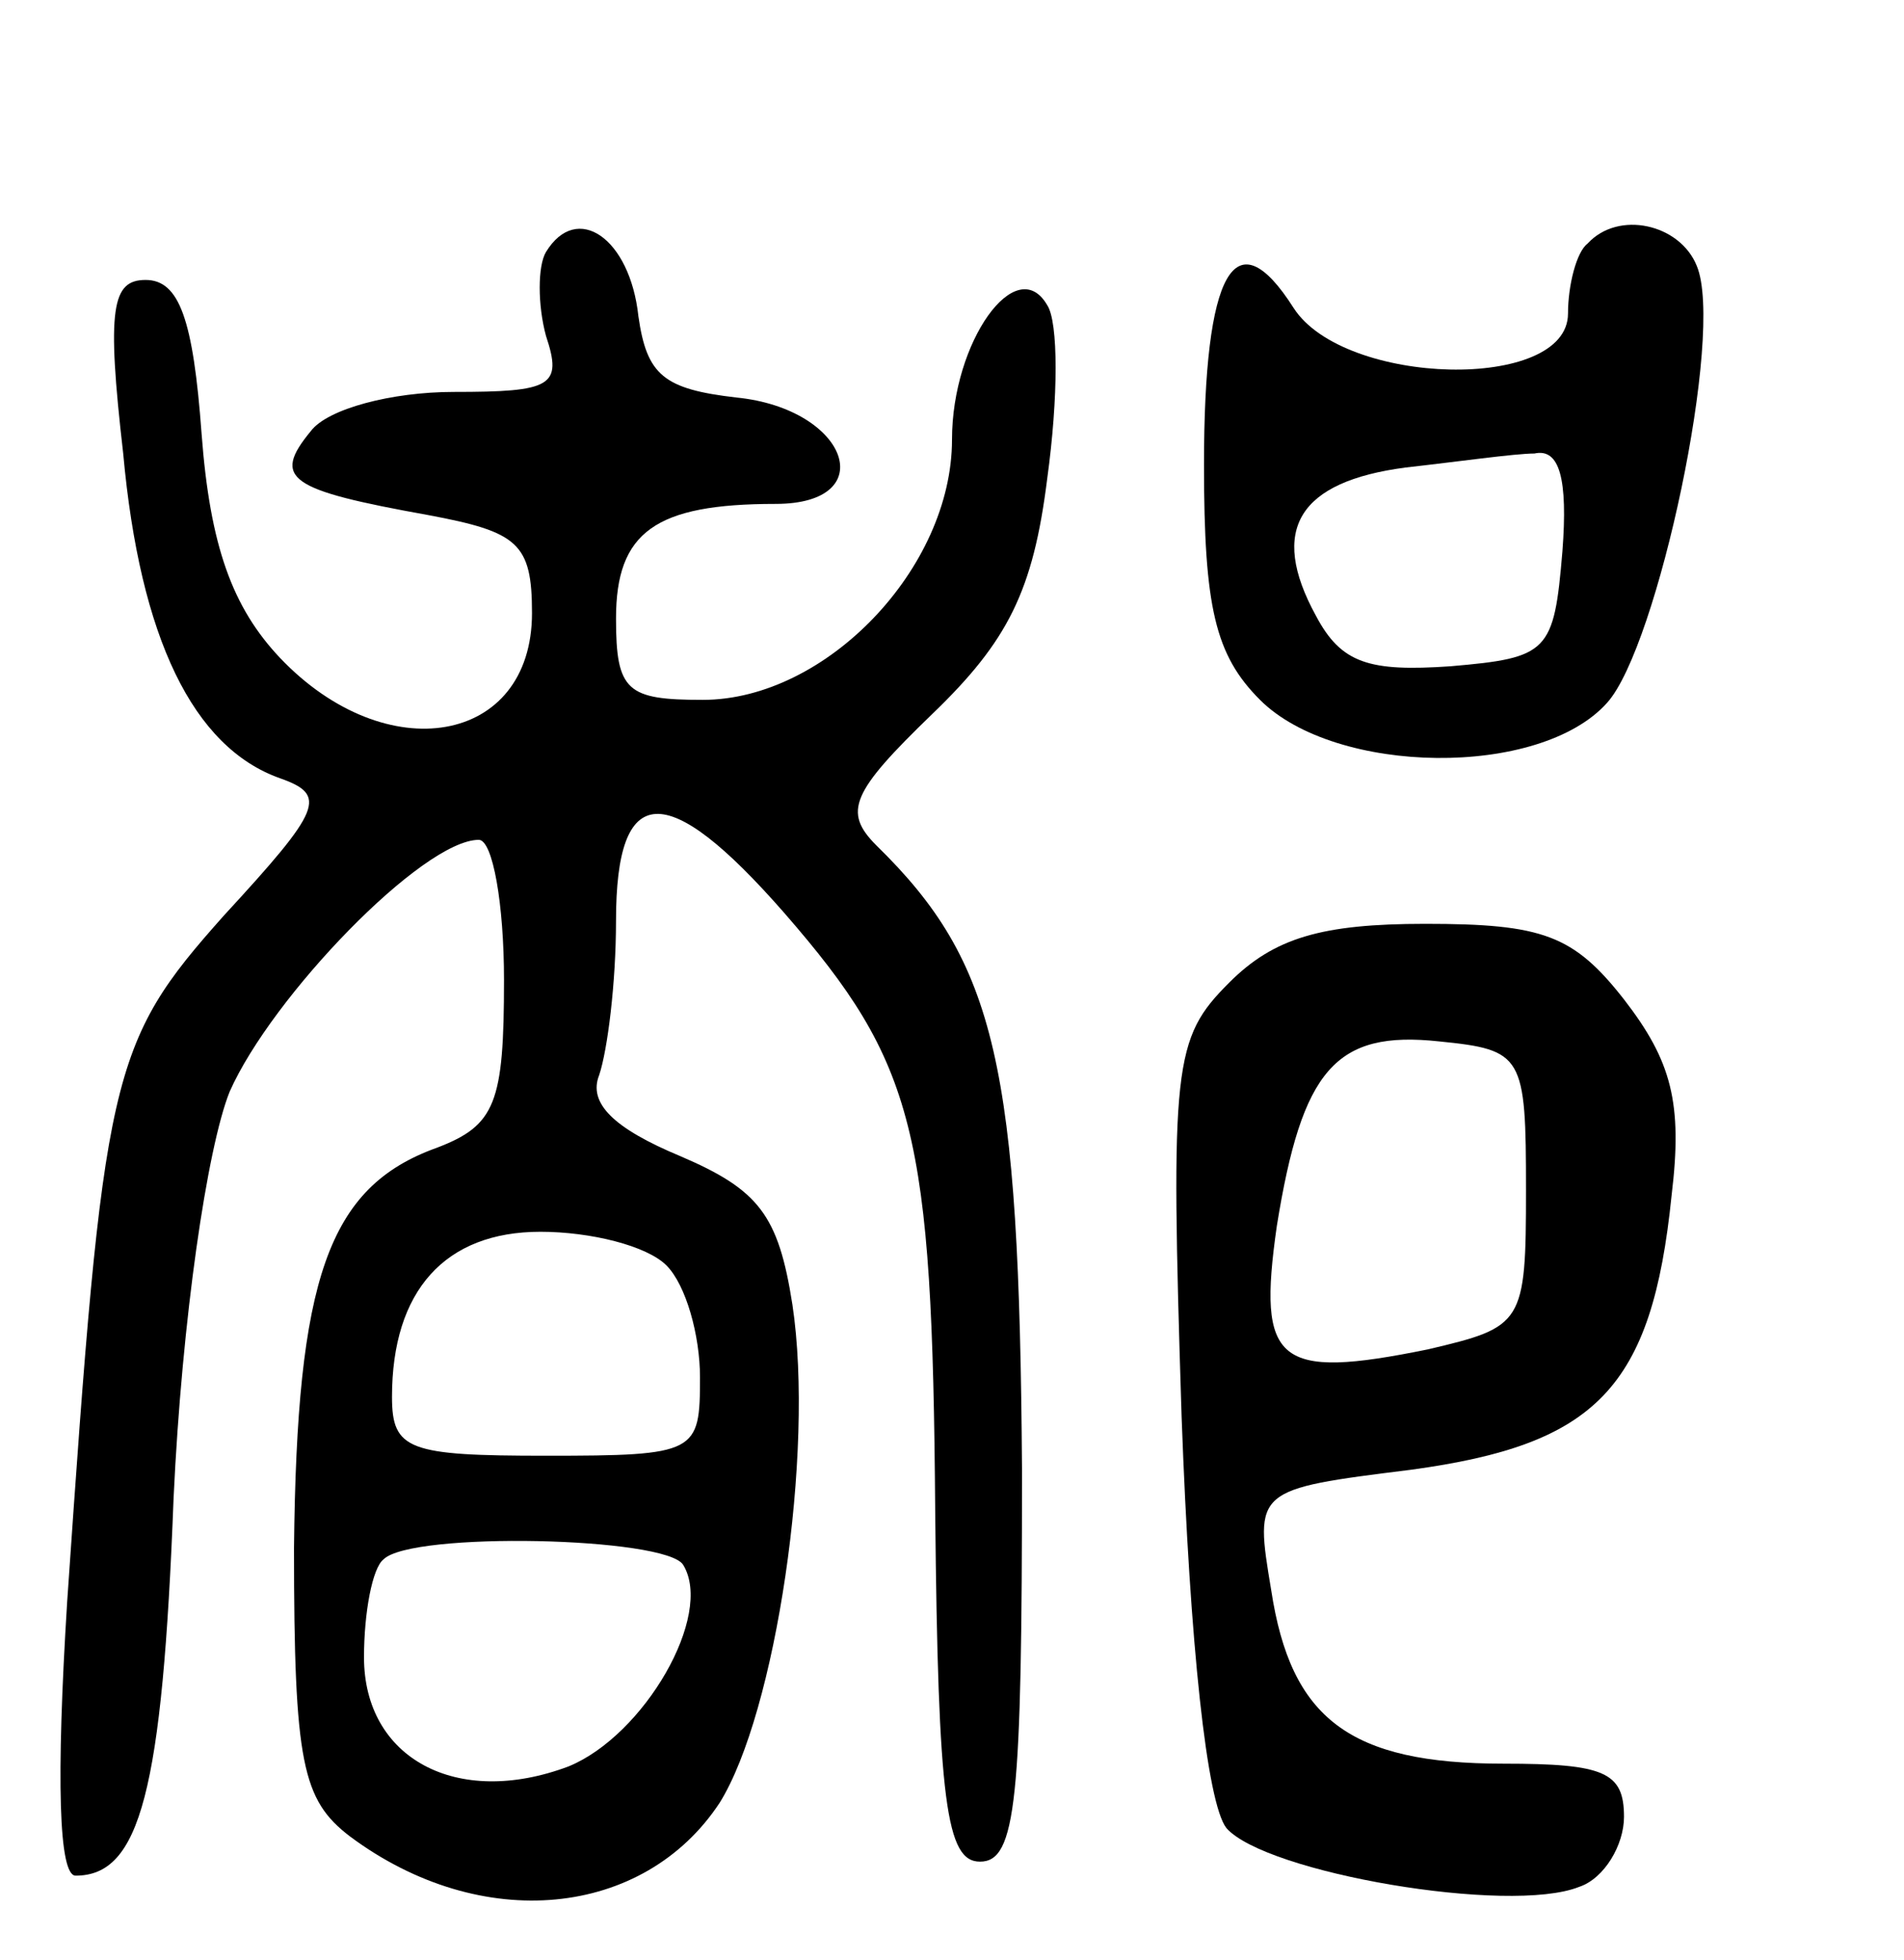 <svg version="1.0" xmlns="http://www.w3.org/2000/svg"
 width="68pt" height="70pt" viewBox="0 0 68 70"
 preserveAspectRatio="xMidYMid meet">
<g transform="translate(0,70) scale(0.1,-0.1)"
fill="#000000" stroke="none">
<path d="M195 610 c-3 -5 -3 -19 0 -30 6 -18 2 -20 -33 -20 -22 0 -45 -6 -51
-14 -14 -17 -8 -21 42 -30 32 -6 37 -10 37 -35 0 -47 -52 -56 -90 -16 -17 18
-25 40 -28 80 -3 41 -8 55 -20 55 -12 0 -14 -10 -8 -62 6 -66 25 -105 56 -116
17 -6 15 -11 -20 -49 -41 -46 -43 -56 -56 -245 -4 -64 -3 -98 3 -98 23 0 31
30 35 135 3 64 12 125 20 145 15 34 69 90 89 90 5 0 9 -23 9 -50 0 -44 -3 -52
-24 -60 -39 -14 -50 -47 -51 -143 0 -77 3 -90 20 -103 47 -35 105 -29 132 12
20 32 34 125 26 178 -5 32 -12 41 -40 53 -24 10 -33 19 -29 29 3 9 6 33 6 55
0 50 18 51 60 3 47 -54 53 -78 54 -214 1 -104 4 -125 16 -125 13 0 15 22 15
140 -1 144 -9 181 -52 223 -12 12 -9 19 20 47 27 26 36 44 41 84 4 29 4 56 0
62 -11 19 -34 -13 -34 -48 0 -46 -45 -93 -89 -93 -27 0 -31 3 -31 29 0 31 14
41 57 41 38 0 26 34 -14 38 -26 3 -32 8 -35 29 -3 28 -22 41 -33 23z m43 -362
c7 -7 12 -25 12 -40 0 -27 -1 -28 -55 -28 -49 0 -55 2 -55 21 0 38 19 59 53
59 18 0 38 -5 45 -12z m6 -107 c11 -18 -14 -61 -41 -72 -40 -15 -73 3 -73 39
0 16 3 32 7 35 10 10 101 8 107 -2z"/>
<path d="M567 613 c-4 -3 -7 -15 -7 -25 0 -28 -80 -26 -98 2 -21 33 -32 13
-32 -56 0 -51 4 -68 20 -84 27 -27 100 -28 124 -1 18 20 42 132 32 156 -6 15
-28 20 -39 8z m-9 -110 c-3 -36 -5 -38 -40 -41 -29 -2 -39 1 -48 18 -17 31 -6
48 32 53 18 2 39 5 46 5 9 2 12 -9 10 -35z"/>
<path d="M439 349 c-20 -20 -21 -29 -17 -155 3 -82 9 -138 16 -147 14 -16 101
-31 126 -21 9 3 16 15 16 25 0 16 -7 19 -43 19 -55 0 -76 16 -83 62 -6 36 -6
36 50 43 66 9 86 29 93 98 4 33 0 48 -17 70 -18 23 -29 27 -71 27 -37 0 -54
-5 -70 -21z m106 -74 c0 -48 -1 -49 -35 -57 -54 -11 -61 -5 -54 44 9 56 21 70
58 66 30 -3 31 -5 31 -53z"/>
</g>
</svg>
